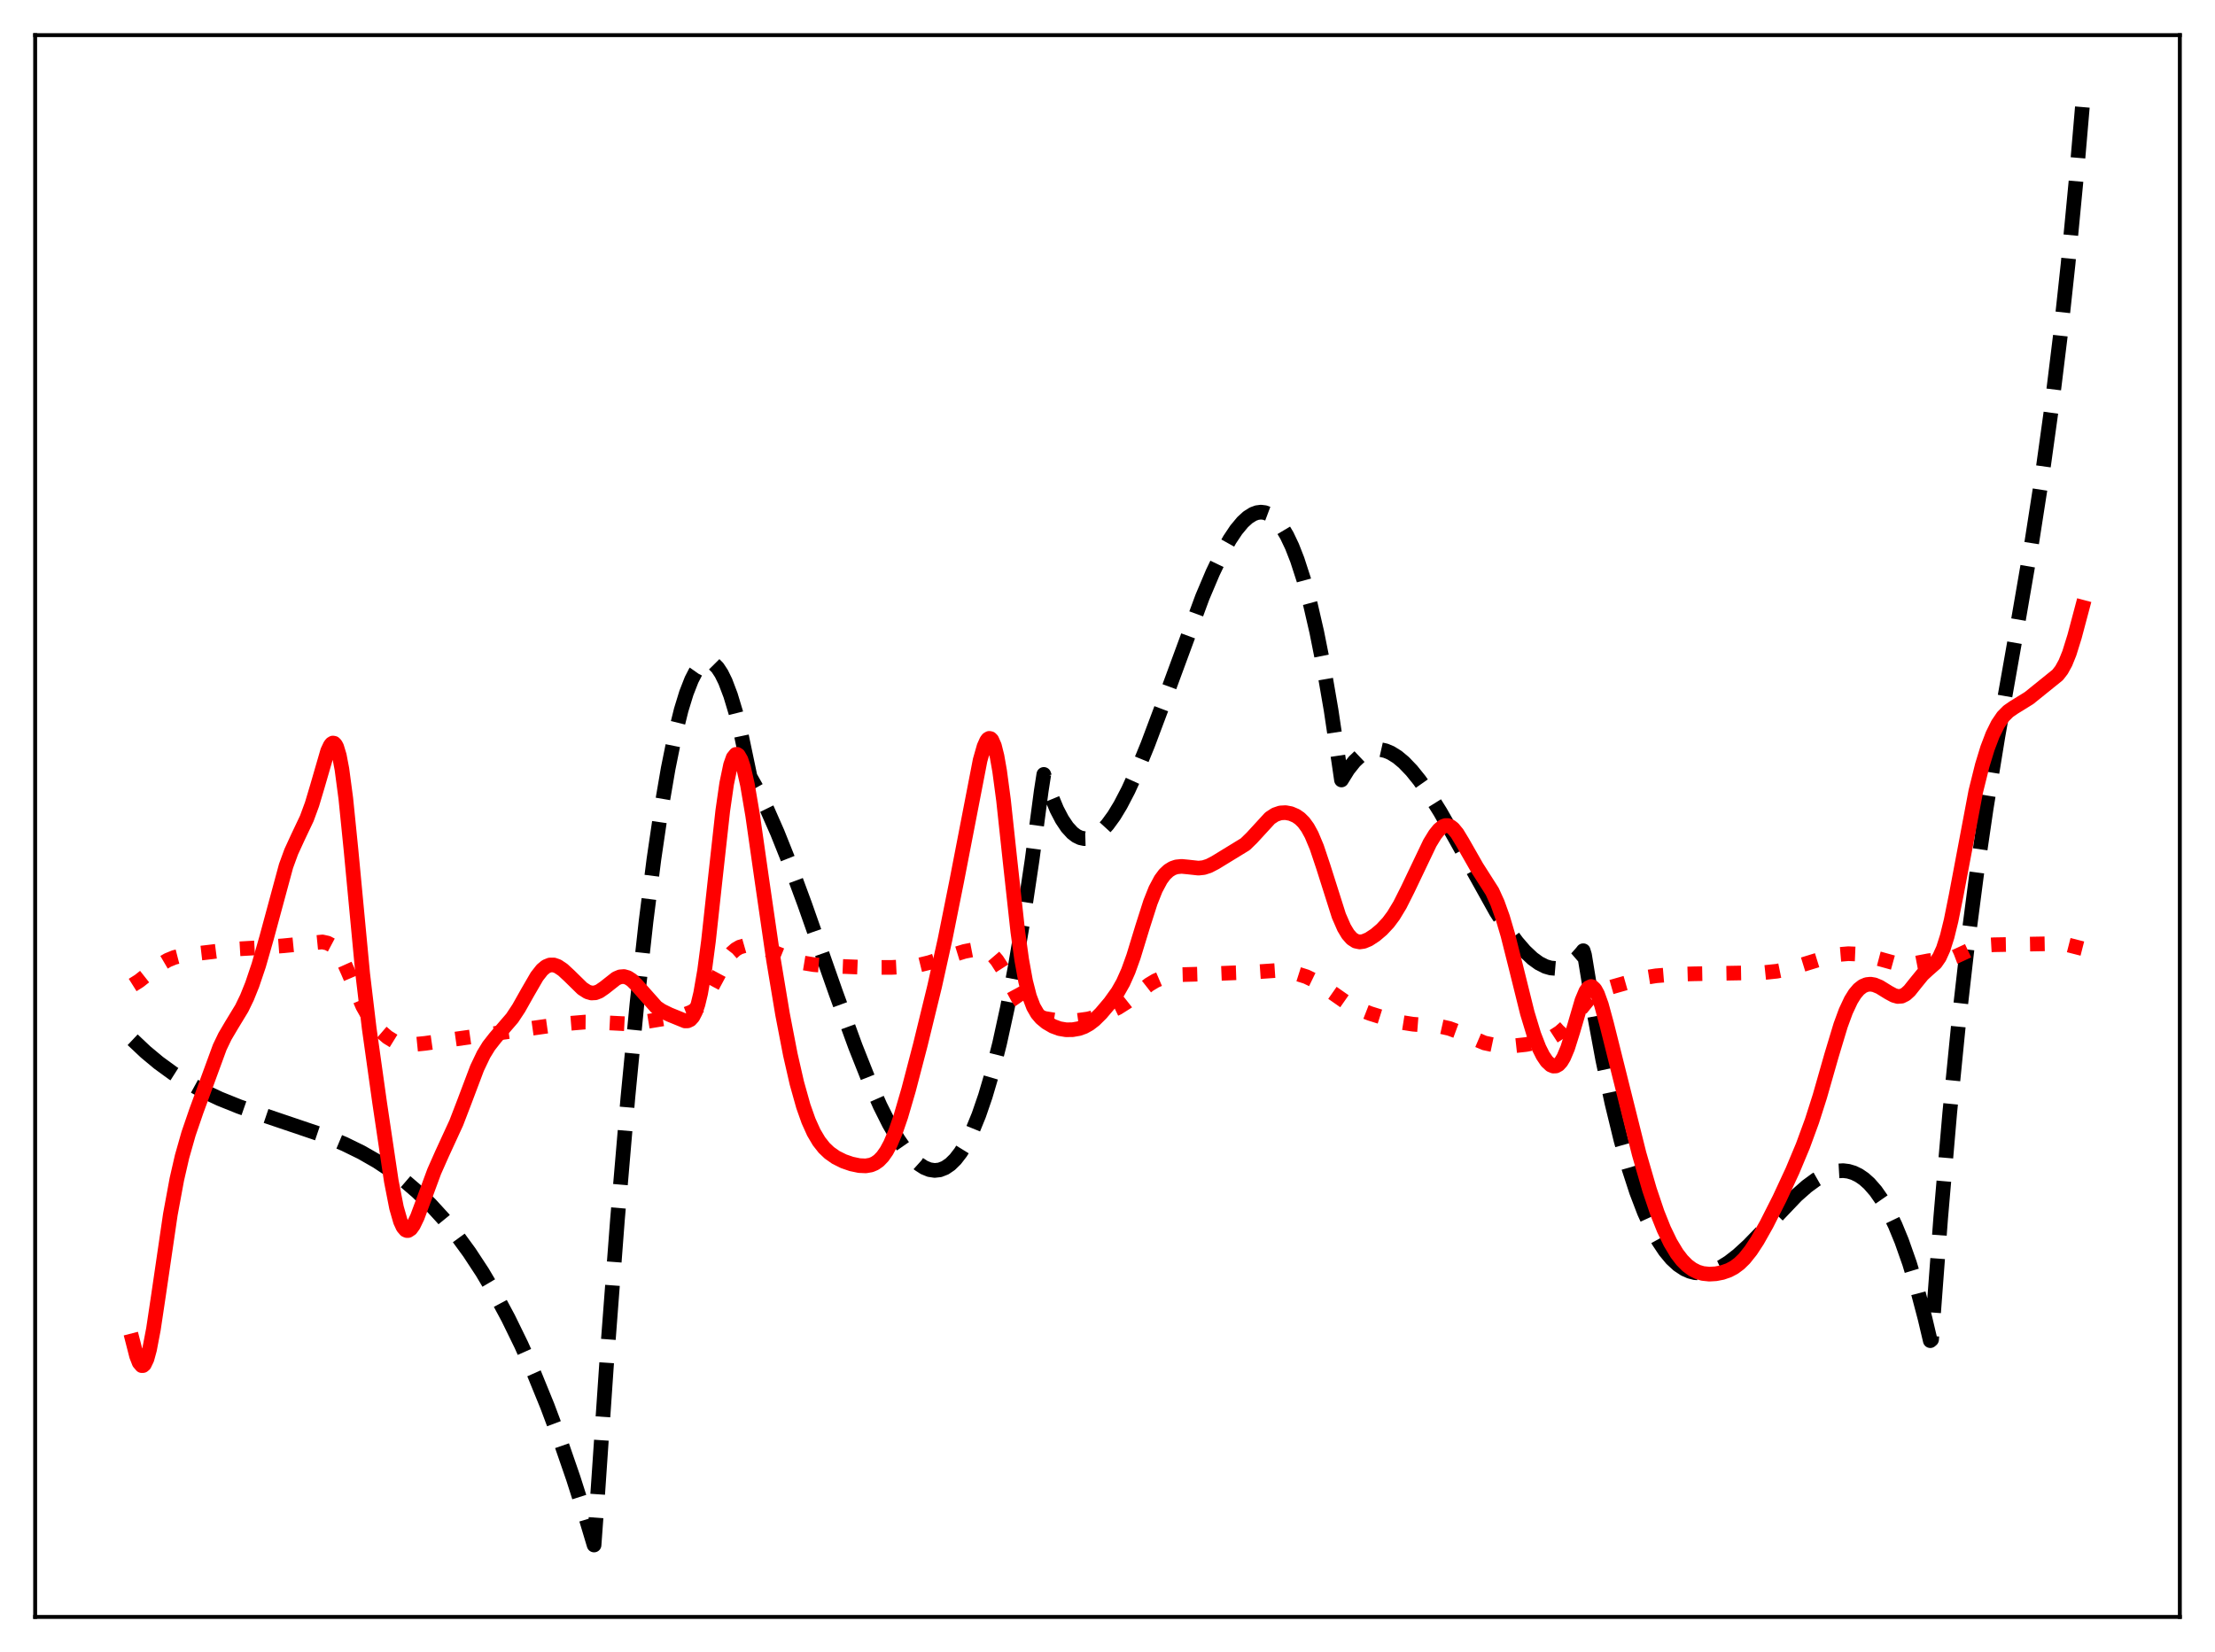 <?xml version="1.0" encoding="utf-8" standalone="no"?>
<!DOCTYPE svg PUBLIC "-//W3C//DTD SVG 1.1//EN"
  "http://www.w3.org/Graphics/SVG/1.1/DTD/svg11.dtd">
<svg xmlns:xlink="http://www.w3.org/1999/xlink" width="453.6pt" height="338.4pt" viewBox="0 0 453.6 338.4" xmlns="http://www.w3.org/2000/svg" version="1.1">
 <defs>
  <style type="text/css">*{stroke-linejoin: round; stroke-linecap: butt}</style>
 </defs>
 <g id="figure_1">
  <g id="patch_1">
   <path d="M 0 338.4 
L 453.6 338.4 
L 453.6 0 
L 0 0 
z
" style="fill: #ffffff"/>
  </g>
  <g id="axes_1">
   <g id="patch_2">
    <path d="M 7.2 331.2 
L 446.4 331.2 
L 446.4 7.2 
L 7.2 7.2 
z
" style="fill: #ffffff"/>
   </g>
   <g id="matplotlib.axis_1"/>
   <g id="matplotlib.axis_2"/>
   <g id="line2d_1">
    <path d="M 27.164 212.976 
L 29.825 215.483 
L 32.487 217.699 
L 35.415 219.834 
L 38.343 221.69 
L 41.537 223.44 
L 44.998 225.066 
L 48.991 226.673 
L 54.048 228.437 
L 66.559 232.673 
L 70.551 234.341 
L 74.012 236.037 
L 77.206 237.866 
L 80.134 239.808 
L 82.796 241.825 
L 85.457 244.112 
L 88.119 246.696 
L 90.781 249.606 
L 93.443 252.869 
L 96.105 256.515 
L 98.767 260.57 
L 101.428 265.064 
L 104.09 270.023 
L 106.752 275.477 
L 109.414 281.454 
L 112.076 287.981 
L 114.737 295.087 
L 117.399 302.8 
L 120.061 311.148 
L 121.658 316.473 
L 122.191 309.101 
L 124.32 277.867 
L 126.449 249.79 
L 128.579 224.847 
L 130.442 205.578 
L 132.305 188.679 
L 133.903 176.07 
L 135.5 165.183 
L 136.831 157.419 
L 138.161 150.84 
L 139.492 145.441 
L 140.557 141.967 
L 141.622 139.242 
L 142.42 137.688 
L 143.219 136.553 
L 144.017 135.835 
L 144.55 135.588 
L 145.082 135.526 
L 145.615 135.648 
L 146.147 135.955 
L 146.945 136.759 
L 147.744 137.975 
L 148.543 139.603 
L 149.607 142.411 
L 150.672 145.945 
L 151.737 150.204 
L 153.068 156.541 
L 153.6 159.094 
L 155.197 161.93 
L 157.06 165.705 
L 159.19 170.547 
L 161.585 176.542 
L 164.78 185.186 
L 171.168 203.375 
L 175.161 214.332 
L 177.823 221.04 
L 180.218 226.472 
L 182.081 230.199 
L 183.945 233.415 
L 185.542 235.71 
L 186.873 237.263 
L 188.204 238.463 
L 189.268 239.151 
L 190.333 239.583 
L 191.398 239.746 
L 192.463 239.627 
L 193.527 239.212 
L 194.592 238.489 
L 195.657 237.444 
L 196.721 236.064 
L 197.786 234.336 
L 199.117 231.667 
L 200.448 228.407 
L 201.779 224.532 
L 203.11 220.015 
L 204.707 213.712 
L 206.304 206.405 
L 207.901 198.048 
L 209.498 188.597 
L 211.361 176.129 
L 213.225 162.042 
L 213.757 158.622 
L 215.088 162.602 
L 216.419 165.81 
L 217.484 167.848 
L 218.548 169.439 
L 219.613 170.604 
L 220.412 171.211 
L 221.21 171.598 
L 222.009 171.775 
L 222.807 171.75 
L 223.606 171.533 
L 224.671 170.959 
L 225.735 170.078 
L 226.8 168.913 
L 228.131 167.086 
L 229.462 164.888 
L 231.059 161.816 
L 232.922 157.723 
L 235.052 152.511 
L 237.98 144.71 
L 246.231 122.313 
L 248.361 117.283 
L 250.224 113.396 
L 251.821 110.537 
L 253.152 108.54 
L 254.483 106.939 
L 255.548 105.969 
L 256.612 105.3 
L 257.411 105.006 
L 258.209 104.902 
L 259.008 104.996 
L 259.807 105.297 
L 260.605 105.814 
L 261.404 106.554 
L 262.468 107.906 
L 263.533 109.694 
L 264.598 111.938 
L 265.663 114.659 
L 266.993 118.764 
L 268.324 123.687 
L 269.655 129.471 
L 270.986 136.155 
L 272.583 145.423 
L 274.18 156.117 
L 274.713 159.767 
L 276.044 157.621 
L 277.375 155.953 
L 278.439 154.946 
L 279.504 154.214 
L 280.569 153.745 
L 281.633 153.525 
L 282.698 153.541 
L 283.763 153.779 
L 284.828 154.226 
L 286.159 155.057 
L 287.489 156.167 
L 289.087 157.831 
L 290.684 159.814 
L 292.547 162.469 
L 294.943 166.313 
L 297.871 171.462 
L 306.388 186.751 
L 308.784 190.463 
L 310.647 192.984 
L 312.244 194.83 
L 313.841 196.336 
L 315.172 197.3 
L 316.503 197.971 
L 317.568 198.279 
L 318.633 198.369 
L 319.697 198.228 
L 320.762 197.842 
L 321.827 197.198 
L 322.892 196.282 
L 323.956 195.082 
L 324.223 194.736 
L 324.489 195.605 
L 326.352 206.979 
L 328.215 217.047 
L 330.079 225.876 
L 331.942 233.533 
L 333.539 239.215 
L 335.136 244.126 
L 336.733 248.31 
L 338.33 251.809 
L 339.661 254.232 
L 340.992 256.232 
L 342.323 257.835 
L 343.654 259.064 
L 344.985 259.944 
L 346.049 260.413 
L 347.114 260.687 
L 348.445 260.773 
L 349.776 260.599 
L 351.107 260.187 
L 352.438 259.563 
L 354.035 258.569 
L 355.898 257.123 
L 358.028 255.175 
L 360.956 252.159 
L 367.876 244.888 
L 370.006 243.008 
L 371.869 241.641 
L 373.466 240.73 
L 374.797 240.185 
L 376.128 239.863 
L 377.459 239.787 
L 378.524 239.92 
L 379.588 240.239 
L 380.653 240.756 
L 381.718 241.483 
L 382.783 242.434 
L 384.113 243.956 
L 385.444 245.87 
L 386.775 248.201 
L 388.106 250.974 
L 389.437 254.212 
L 391.034 258.748 
L 392.631 264.032 
L 394.228 270.106 
L 395.293 274.616 
L 395.559 274.391 
L 397.423 249.493 
L 399.286 227.856 
L 401.149 209.065 
L 403.012 192.703 
L 404.876 178.354 
L 406.739 165.603 
L 409.135 150.886 
L 412.861 129.795 
L 416.055 111.255 
L 418.185 97.558 
L 420.048 84.124 
L 421.911 68.901 
L 423.508 54.113 
L 425.105 37.444 
L 426.436 21.927 
L 426.436 21.927 
" clip-path="url(#pd9a757a5a8)" style="fill: none; stroke-dasharray: 11.1,4.8; stroke-dashoffset: 0; stroke: #000000; stroke-width: 3"/>
   </g>
   <g id="line2d_2">
    <path d="M 27.164 201.763 
L 28.495 200.924 
L 30.624 199.241 
L 32.753 197.601 
L 34.351 196.664 
L 35.681 196.119 
L 37.279 195.71 
L 39.408 195.432 
L 43.401 194.961 
L 47.393 194.448 
L 52.451 194.155 
L 58.041 193.729 
L 66.026 192.941 
L 67.091 193.178 
L 67.889 193.601 
L 68.688 194.323 
L 69.487 195.402 
L 70.285 196.844 
L 71.35 199.226 
L 74.278 206.094 
L 75.343 207.984 
L 76.673 209.835 
L 78.004 211.29 
L 79.335 212.437 
L 80.666 213.258 
L 81.731 213.672 
L 83.062 213.925 
L 84.659 213.955 
L 87.055 213.714 
L 111.277 210.296 
L 115.27 209.735 
L 119.795 209.357 
L 121.924 209.383 
L 128.579 209.727 
L 131.241 209.441 
L 136.298 208.611 
L 140.291 207.792 
L 141.622 207.276 
L 142.687 206.566 
L 143.485 205.779 
L 144.55 204.336 
L 145.615 202.485 
L 148.809 196.528 
L 149.873 195.169 
L 150.672 194.462 
L 151.471 194 
L 152.535 193.694 
L 153.6 193.645 
L 154.931 193.825 
L 156.528 194.273 
L 158.657 195.114 
L 162.65 196.737 
L 164.513 197.241 
L 166.643 197.591 
L 169.837 197.849 
L 177.29 198.154 
L 182.614 198.155 
L 186.074 197.983 
L 188.204 197.681 
L 190.333 197.161 
L 193.793 196.027 
L 197.52 194.88 
L 199.383 194.518 
L 200.714 194.484 
L 201.779 194.716 
L 202.577 195.118 
L 203.376 195.772 
L 204.175 196.705 
L 205.239 198.362 
L 206.836 201.4 
L 208.433 204.333 
L 209.498 205.87 
L 210.563 206.99 
L 211.628 207.745 
L 212.692 208.237 
L 214.023 208.624 
L 215.887 208.928 
L 218.282 209.081 
L 220.678 209.013 
L 222.807 208.716 
L 224.671 208.234 
L 226.8 207.445 
L 228.929 206.414 
L 230.793 205.234 
L 232.922 203.553 
L 235.318 201.674 
L 236.649 200.875 
L 237.98 200.307 
L 239.577 199.885 
L 241.44 199.648 
L 244.102 199.577 
L 248.095 199.463 
L 252.62 199.274 
L 256.08 199.155 
L 261.137 198.807 
L 263.267 199 
L 265.663 199.468 
L 267.526 200.062 
L 269.123 200.836 
L 270.72 201.868 
L 276.044 205.587 
L 278.173 206.662 
L 280.569 207.597 
L 284.029 208.683 
L 286.957 209.414 
L 289.353 209.793 
L 292.547 210.042 
L 295.209 210.301 
L 296.806 210.66 
L 298.403 211.25 
L 303.993 213.633 
L 305.856 214.027 
L 307.985 214.236 
L 310.115 214.212 
L 312.511 213.95 
L 314.906 213.472 
L 316.769 212.904 
L 318.1 212.308 
L 319.431 211.445 
L 320.496 210.501 
L 321.827 208.993 
L 325.553 204.421 
L 326.618 203.557 
L 327.683 202.955 
L 329.014 202.459 
L 336.733 200.26 
L 339.129 199.878 
L 342.589 199.592 
L 346.848 199.469 
L 361.222 199.216 
L 363.884 198.938 
L 366.279 198.451 
L 368.941 197.661 
L 374.531 195.937 
L 376.66 195.505 
L 378.524 195.348 
L 380.387 195.428 
L 382.516 195.778 
L 384.912 196.414 
L 388.905 197.526 
L 390.236 197.609 
L 391.567 197.441 
L 395.027 196.778 
L 399.02 196.495 
L 400.351 195.994 
L 404.876 193.886 
L 406.207 193.638 
L 408.336 193.515 
L 421.645 193.277 
L 423.508 193.554 
L 426.436 194.303 
L 426.436 194.303 
" clip-path="url(#pd9a757a5a8)" style="fill: none; stroke-dasharray: 3,4.95; stroke-dashoffset: 0; stroke: #ff0000; stroke-width: 3"/>
   </g>
   <g id="line2d_3">
    <path d="M 27.164 274.622 
L 27.962 277.738 
L 28.495 279.11 
L 29.027 279.726 
L 29.293 279.716 
L 29.559 279.487 
L 30.092 278.373 
L 30.624 276.434 
L 31.423 272.243 
L 32.487 265.132 
L 34.883 248.764 
L 36.214 241.559 
L 37.279 236.922 
L 38.609 232.24 
L 40.207 227.579 
L 44.998 214.507 
L 46.063 212.286 
L 47.393 210.032 
L 49.523 206.522 
L 50.588 204.316 
L 51.652 201.667 
L 52.983 197.722 
L 54.58 192.142 
L 58.573 177.39 
L 59.638 174.476 
L 60.969 171.574 
L 62.832 167.64 
L 63.897 164.743 
L 64.961 161.184 
L 67.091 153.84 
L 67.623 152.703 
L 67.889 152.359 
L 68.156 152.198 
L 68.422 152.24 
L 68.688 152.501 
L 68.954 153.001 
L 69.487 154.757 
L 70.019 157.545 
L 70.817 163.552 
L 71.882 174.116 
L 74.278 199.478 
L 75.609 210.658 
L 77.738 225.838 
L 80.134 241.937 
L 81.199 247.377 
L 81.997 250.16 
L 82.529 251.326 
L 83.062 251.947 
L 83.328 252.062 
L 83.594 252.054 
L 84.127 251.704 
L 84.659 250.967 
L 85.457 249.31 
L 86.788 245.737 
L 88.918 239.961 
L 90.515 236.356 
L 93.443 229.991 
L 95.04 225.831 
L 97.702 218.78 
L 99.033 215.991 
L 100.097 214.255 
L 101.428 212.557 
L 104.889 208.539 
L 106.22 206.529 
L 108.083 203.219 
L 109.946 200.008 
L 111.011 198.65 
L 111.809 197.987 
L 112.608 197.661 
L 113.407 197.657 
L 114.205 197.935 
L 115.27 198.647 
L 116.601 199.883 
L 119.263 202.492 
L 120.327 203.17 
L 121.126 203.4 
L 121.924 203.357 
L 122.723 203.048 
L 123.788 202.313 
L 126.183 200.427 
L 126.982 200.091 
L 127.78 200.024 
L 128.579 200.254 
L 129.377 200.771 
L 130.442 201.825 
L 134.435 206.323 
L 135.5 207.045 
L 137.097 207.824 
L 140.291 209.125 
L 140.823 209.109 
L 141.356 208.86 
L 141.888 208.276 
L 142.42 207.244 
L 142.953 205.663 
L 143.485 203.444 
L 144.284 198.84 
L 145.082 192.783 
L 146.413 180.534 
L 148.01 166.077 
L 148.809 160.522 
L 149.607 156.691 
L 150.14 155.187 
L 150.672 154.53 
L 150.938 154.511 
L 151.204 154.69 
L 151.737 155.612 
L 152.269 157.225 
L 153.068 160.751 
L 154.132 167.013 
L 155.996 180.069 
L 158.391 196.558 
L 160.255 207.753 
L 161.852 216.031 
L 163.183 221.853 
L 164.513 226.592 
L 165.578 229.601 
L 166.643 231.965 
L 167.708 233.767 
L 168.772 235.121 
L 169.837 236.135 
L 171.168 237.071 
L 172.765 237.868 
L 174.362 238.418 
L 175.959 238.753 
L 177.29 238.813 
L 178.355 238.631 
L 179.153 238.296 
L 179.952 237.738 
L 180.751 236.909 
L 181.549 235.769 
L 182.348 234.289 
L 183.412 231.773 
L 184.477 228.682 
L 186.074 223.208 
L 188.47 214.025 
L 191.398 202.037 
L 193.527 192.423 
L 195.923 180.473 
L 200.714 155.711 
L 201.513 152.917 
L 202.045 151.729 
L 202.311 151.389 
L 202.577 151.238 
L 202.844 151.289 
L 203.11 151.554 
L 203.642 152.763 
L 204.175 154.892 
L 204.707 157.913 
L 205.505 163.901 
L 206.836 176.277 
L 208.433 190.846 
L 209.232 196.604 
L 210.031 201.004 
L 210.829 204.126 
L 211.628 206.224 
L 212.426 207.606 
L 213.225 208.546 
L 214.289 209.427 
L 215.62 210.205 
L 216.951 210.699 
L 218.282 210.927 
L 219.613 210.921 
L 220.944 210.691 
L 222.009 210.312 
L 223.073 209.722 
L 224.138 208.9 
L 225.469 207.585 
L 227.332 205.387 
L 228.929 203.155 
L 229.994 201.276 
L 231.059 198.888 
L 232.124 195.925 
L 233.987 189.828 
L 235.584 184.825 
L 236.649 182.153 
L 237.713 180.16 
L 238.512 179.089 
L 239.311 178.336 
L 240.109 177.845 
L 240.908 177.568 
L 241.972 177.461 
L 243.303 177.59 
L 245.433 177.823 
L 246.497 177.708 
L 247.562 177.365 
L 248.893 176.673 
L 255.015 172.925 
L 256.346 171.629 
L 260.073 167.57 
L 261.137 166.875 
L 262.202 166.511 
L 263.267 166.453 
L 264.332 166.653 
L 265.396 167.109 
L 266.195 167.66 
L 266.993 168.451 
L 267.792 169.548 
L 268.591 171.007 
L 269.655 173.545 
L 270.986 177.522 
L 274.18 187.587 
L 275.245 190.025 
L 276.044 191.36 
L 276.842 192.267 
L 277.641 192.776 
L 278.439 192.944 
L 279.238 192.839 
L 280.303 192.395 
L 281.633 191.521 
L 282.964 190.392 
L 284.295 188.969 
L 285.36 187.542 
L 286.691 185.339 
L 288.288 182.166 
L 292.813 172.683 
L 293.878 170.947 
L 294.676 169.948 
L 295.475 169.3 
L 296.007 169.1 
L 296.54 169.103 
L 297.072 169.317 
L 297.604 169.736 
L 298.403 170.706 
L 299.468 172.459 
L 302.396 177.592 
L 305.59 182.604 
L 306.655 184.944 
L 307.719 187.907 
L 308.784 191.518 
L 310.381 197.857 
L 312.777 207.513 
L 314.108 211.892 
L 315.172 214.635 
L 315.971 216.227 
L 316.769 217.408 
L 317.568 218.149 
L 318.1 218.371 
L 318.633 218.348 
L 319.165 218.055 
L 319.697 217.47 
L 320.23 216.581 
L 321.028 214.687 
L 322.093 211.306 
L 323.956 204.951 
L 324.755 203.051 
L 325.287 202.312 
L 325.82 202.065 
L 326.086 202.131 
L 326.618 202.638 
L 327.151 203.615 
L 327.949 205.822 
L 329.014 209.731 
L 335.668 236.347 
L 337.798 243.696 
L 339.395 248.432 
L 340.726 251.762 
L 342.057 254.525 
L 343.388 256.738 
L 344.452 258.127 
L 345.517 259.205 
L 346.582 259.996 
L 347.647 260.532 
L 348.711 260.847 
L 350.042 260.987 
L 351.373 260.911 
L 352.704 260.652 
L 354.035 260.188 
L 355.1 259.623 
L 356.164 258.837 
L 357.229 257.8 
L 358.56 256.133 
L 359.891 254.096 
L 361.754 250.791 
L 364.416 245.53 
L 367.078 239.796 
L 369.207 234.701 
L 371.071 229.606 
L 372.668 224.595 
L 375.063 216.21 
L 376.927 210.031 
L 377.991 207.133 
L 379.056 204.858 
L 379.855 203.574 
L 380.653 202.634 
L 381.452 202.012 
L 382.25 201.674 
L 383.049 201.59 
L 383.847 201.722 
L 384.912 202.165 
L 386.775 203.316 
L 387.84 203.89 
L 388.639 204.112 
L 389.437 204.052 
L 390.236 203.652 
L 391.034 202.927 
L 392.365 201.261 
L 393.696 199.629 
L 394.761 198.644 
L 396.358 197.24 
L 397.156 196.089 
L 397.955 194.326 
L 398.753 191.819 
L 399.552 188.563 
L 400.617 183.273 
L 404.609 162.113 
L 405.94 156.761 
L 407.005 153.28 
L 408.07 150.48 
L 409.135 148.327 
L 410.199 146.768 
L 411.264 145.699 
L 412.329 144.961 
L 415.523 142.983 
L 421.379 138.26 
L 422.177 137.231 
L 422.976 135.772 
L 423.775 133.794 
L 424.839 130.381 
L 426.436 124.377 
L 426.436 124.377 
" clip-path="url(#pd9a757a5a8)" style="fill: none; stroke: #ff0000; stroke-width: 3; stroke-linecap: square"/>
   </g>
   <g id="patch_3">
    <path d="M 7.2 331.2 
L 7.2 7.2 
" style="fill: none; stroke: #000000; stroke-width: 0.8; stroke-linejoin: miter; stroke-linecap: square"/>
   </g>
   <g id="patch_4">
    <path d="M 446.4 331.2 
L 446.4 7.2 
" style="fill: none; stroke: #000000; stroke-width: 0.8; stroke-linejoin: miter; stroke-linecap: square"/>
   </g>
   <g id="patch_5">
    <path d="M 7.2 331.2 
L 446.4 331.2 
" style="fill: none; stroke: #000000; stroke-width: 0.8; stroke-linejoin: miter; stroke-linecap: square"/>
   </g>
   <g id="patch_6">
    <path d="M 7.2 7.2 
L 446.4 7.2 
" style="fill: none; stroke: #000000; stroke-width: 0.8; stroke-linejoin: miter; stroke-linecap: square"/>
   </g>
  </g>
 </g>
 <defs>
  <clipPath id="pd9a757a5a8">
   <rect x="7.2" y="7.2" width="439.2" height="324"/>
  </clipPath>
 </defs>
</svg>
